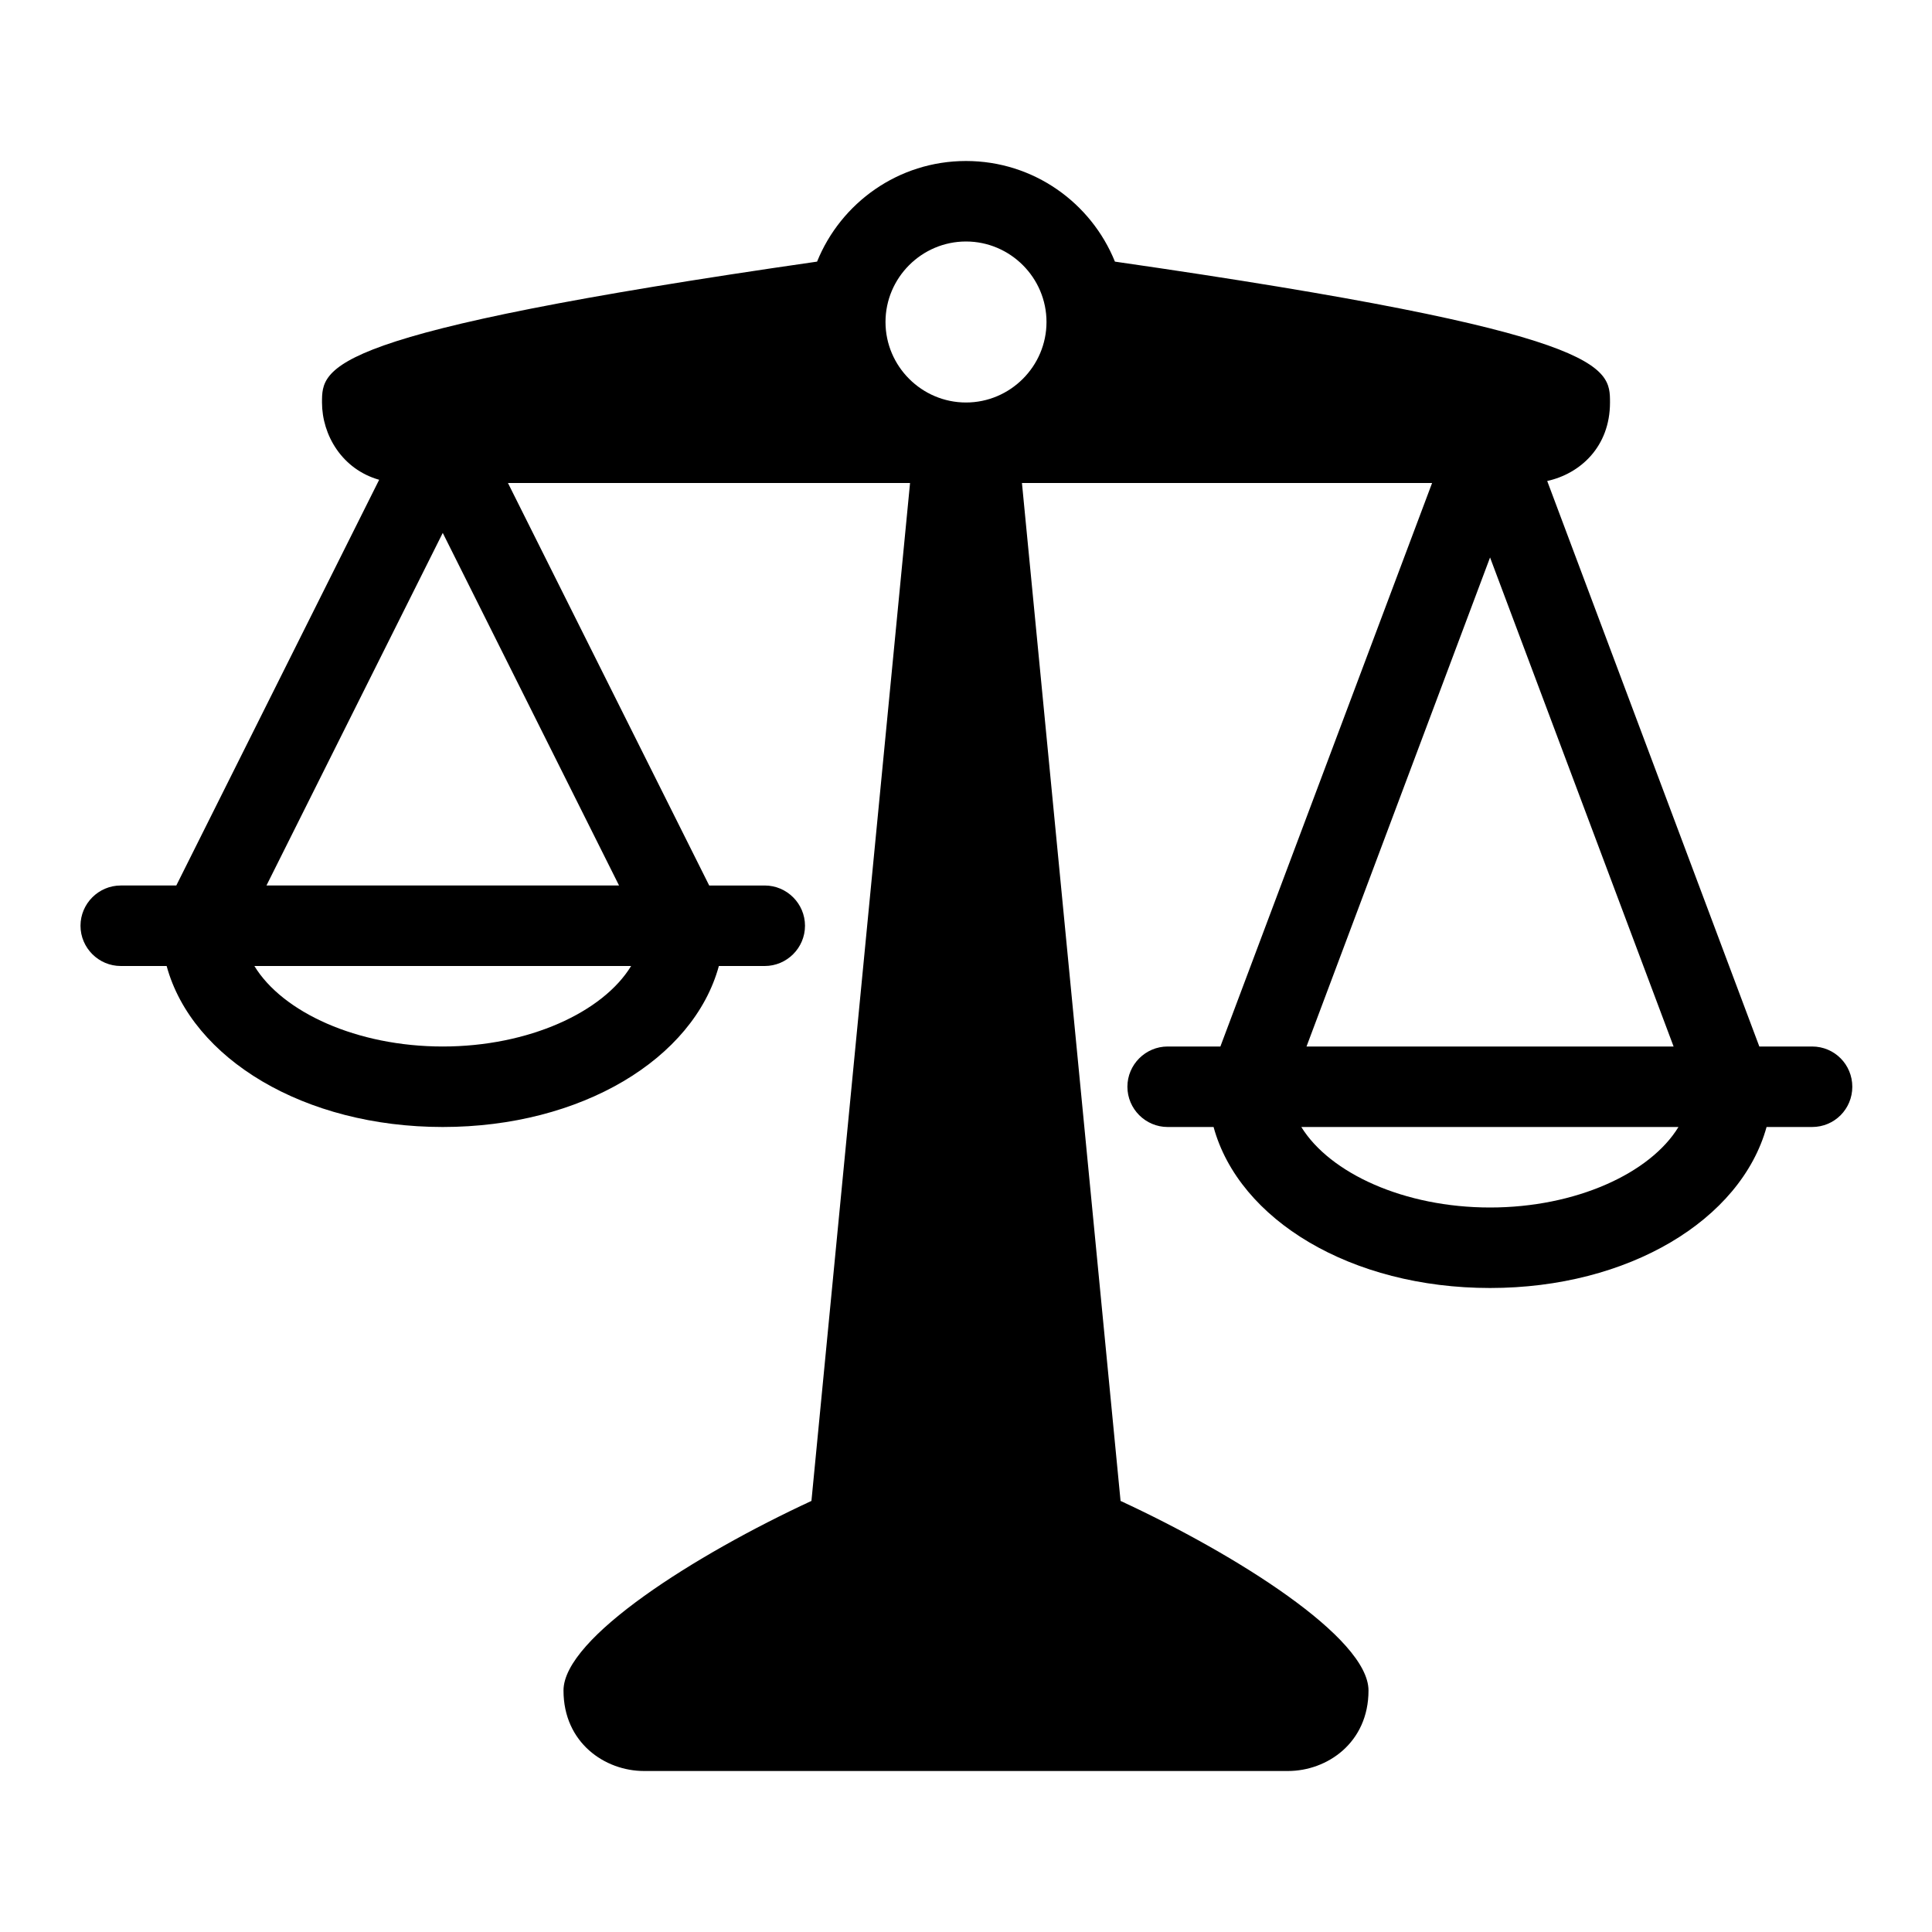 <?xml version="1.0" encoding="utf-8"?>
<!-- Generator: Adobe Illustrator 16.0.0, SVG Export Plug-In . SVG Version: 6.00 Build 0)  -->
<!DOCTYPE svg PUBLIC "-//W3C//DTD SVG 1.1//EN" "http://www.w3.org/Graphics/SVG/1.1/DTD/svg11.dtd">
<svg version="1.1" id="Capa_1" xmlns="http://www.w3.org/2000/svg" xmlns:xlink="http://www.w3.org/1999/xlink" x="0px" y="0px"
	 width="48px" height="48px" viewBox="0 0 48 48" enable-background="new 0 0 48 48" xml:space="preserve">
<path d="M45.02,26h-1.31l-5.27-14.05C39.26,11.77,40,11.1,40,10c0-0.89-0.01-1.73-12.3-3.5C27.11,5.04,25.68,4,24,4
	c-1.68,0-3.11,1.04-3.7,2.5C8.01,8.27,8,9.11,8,10c0,0.81,0.5,1.66,1.42,1.92L4.38,22H3c-0.55,0-1,0.45-1,1s0.45,1,1,1h1.14
	c0.63,2.31,3.42,4,6.86,4s6.23-1.69,6.86-4H19c0.55,0,1-0.45,1-1s-0.45-1-1-1h-1.38l-5-10h9.99l-2.45,25.29
	C17.29,38.62,14,40.69,14,42c0,1.3,1.03,2,2,2h16c0.97,0,2-0.7,2-2c0-1.31-3.29-3.38-6.16-4.71L25.39,12h10.19l-5.26,14H29.01
	c-0.55,0-1,0.45-1,1s0.45,1,1,1h1.141c0.63,2.31,3.42,4,6.869,4c3.44,0,6.23-1.69,6.87-4h1.13c0.561,0,1-0.45,1-1S45.58,26,45.02,26
	z M11,26c-2.13,0-3.98-0.85-4.68-2h9.36C14.98,25.15,13.13,26,11,26z M15.38,22H6.62L11,13.24L15.38,22z M24,10c-1.1,0-2-0.9-2-2
	s0.9-2,2-2c1.1,0,2,0.9,2,2S25.1,10,24,10z M37.02,13.85L41.58,26h-9.12L37.02,13.85z M37.02,30c-2.13,0-3.979-0.85-4.689-2h9.37
	C41,29.15,39.15,30,37.02,30z"/>
</svg>
